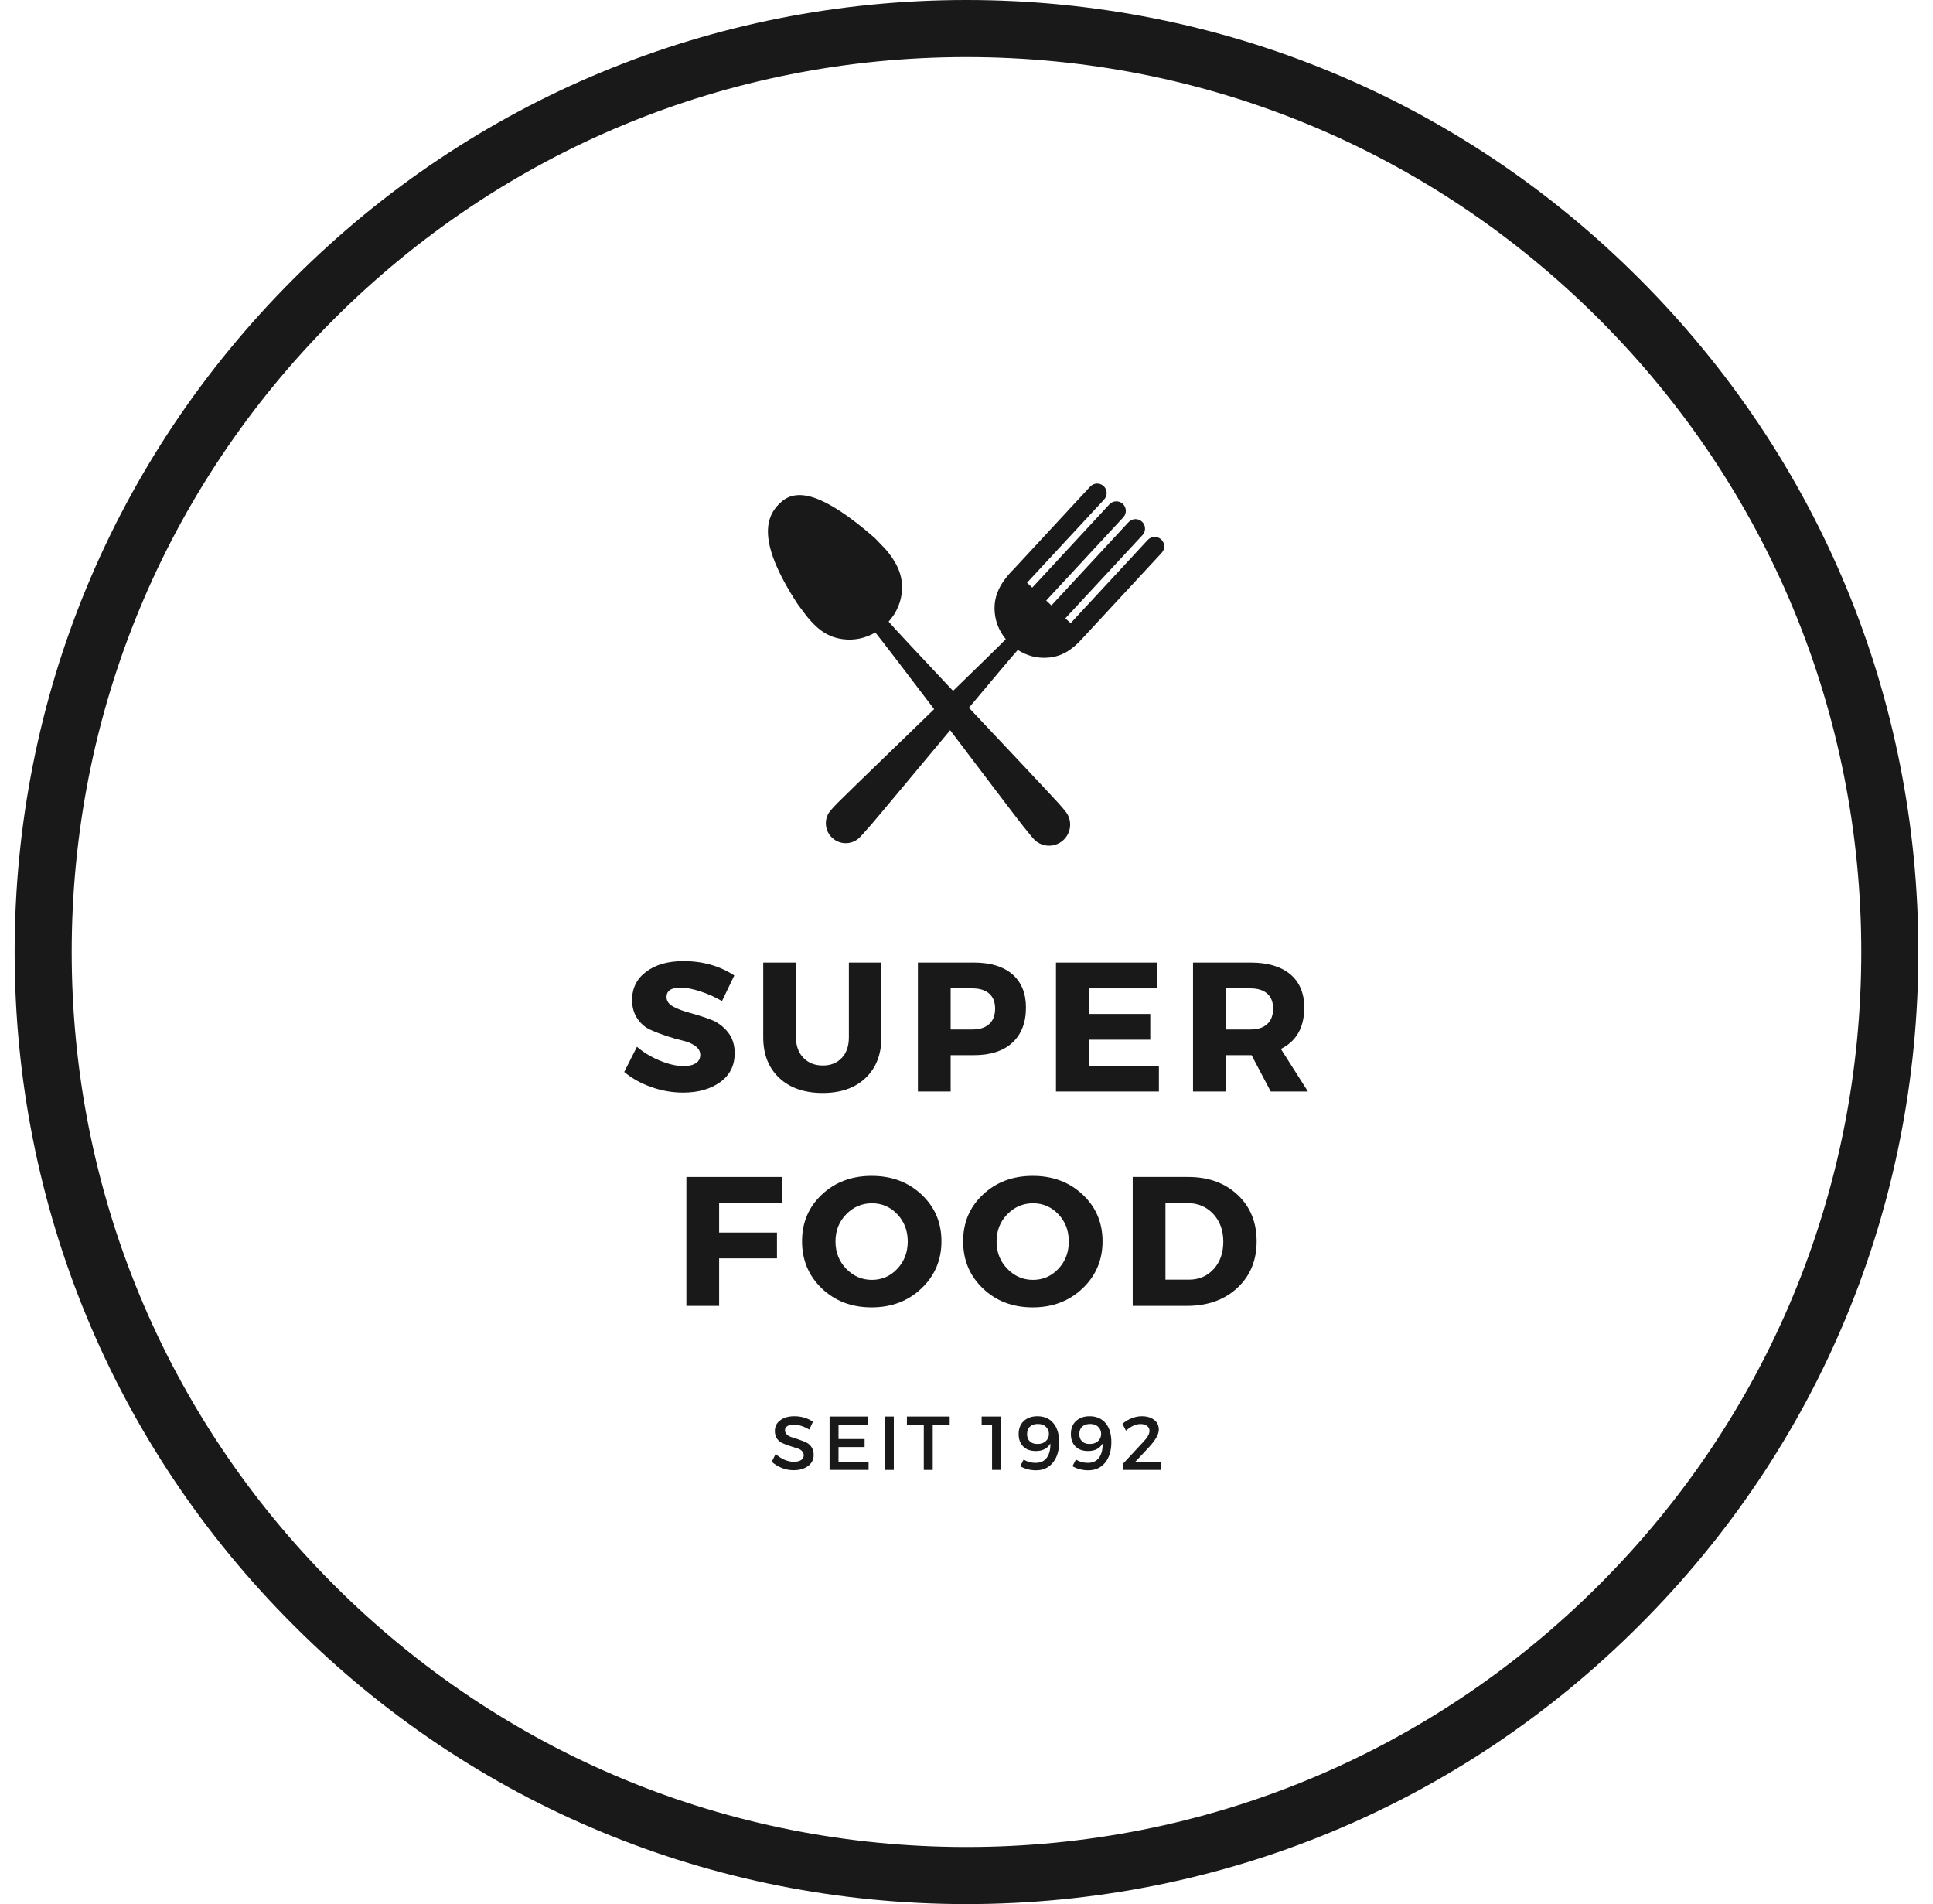 <svg width="66" height="65" viewBox="0 0 66 65" fill="none" xmlns="http://www.w3.org/2000/svg">
<path d="M33 65C24.323 65 16.152 61.622 10.021 55.479C3.877 49.347 0.5 41.176 0.5 32.5C0.5 23.823 3.877 15.652 10.021 9.521C16.152 3.377 24.323 0 33 0C41.676 0 49.847 3.377 55.978 9.521C62.122 15.665 65.499 23.823 65.499 32.5C65.499 41.176 62.122 49.347 55.978 55.479C49.847 61.622 41.676 65 33 65ZM33 1.948C24.842 1.948 17.165 5.13 11.398 10.898C5.63 16.665 2.448 24.343 2.448 32.5C2.448 40.657 5.63 48.334 11.398 54.101C17.165 59.869 24.842 63.051 33 63.051C41.157 63.051 48.834 59.869 54.601 54.101C60.369 48.334 63.551 40.657 63.551 32.5C63.551 24.343 60.369 16.665 54.601 10.898C48.834 5.13 41.157 1.948 33 1.948Z" fill="#191919"/>
<path d="M39.647 18.415C39.515 18.293 39.31 18.301 39.188 18.432L36.556 21.274L36.375 21.108L39.009 18.266C39.131 18.135 39.123 17.93 38.992 17.808C38.861 17.686 38.656 17.694 38.533 17.825L35.9 20.668L35.721 20.501L38.354 17.659C38.475 17.528 38.468 17.323 38.336 17.201C38.206 17.079 38 17.087 37.878 17.218L35.245 20.06L35.066 19.893L37.699 17.052C37.821 16.92 37.813 16.715 37.681 16.593C37.55 16.472 37.345 16.48 37.223 16.611L34.591 19.453L34.589 19.452L34.507 19.538C34.434 19.617 34.368 19.697 34.309 19.778L34.306 19.781C34.083 20.083 33.956 20.398 33.957 20.766C33.958 21.153 34.093 21.518 34.341 21.819C34.175 21.995 33.434 22.717 32.541 23.584C31.474 22.45 30.531 21.443 30.341 21.221C30.617 20.916 30.78 20.535 30.799 20.125C30.818 19.735 30.699 19.395 30.478 19.065H30.479L30.475 19.061C30.417 18.972 30.351 18.884 30.278 18.796L30.195 18.702L30.193 18.703L29.87 18.366C28.091 16.813 27.207 16.678 26.69 17.122C26.083 17.641 25.877 18.544 27.238 20.628L27.537 21.027L27.538 21.027L27.57 21.067C27.934 21.508 28.285 21.758 28.79 21.821C29.173 21.869 29.553 21.786 29.888 21.591C30.077 21.82 30.936 22.946 31.895 24.209C30.576 25.487 29.149 26.864 28.779 27.232C28.519 27.48 28.376 27.649 28.376 27.649C28.124 27.921 28.142 28.348 28.416 28.602C28.69 28.857 29.117 28.841 29.37 28.569C29.37 28.569 29.548 28.381 29.705 28.197L29.706 28.198C29.936 27.933 31.222 26.39 32.442 24.928C33.585 26.436 34.72 27.934 34.937 28.207V28.205C35.095 28.408 35.274 28.617 35.274 28.617C35.528 28.918 35.98 28.955 36.283 28.699C36.586 28.442 36.626 27.991 36.372 27.691C36.372 27.691 36.229 27.505 35.965 27.229C35.617 26.849 34.337 25.493 33.083 24.161C33.9 23.185 34.586 22.37 34.752 22.187C35.058 22.386 35.412 22.48 35.776 22.451C36.254 22.414 36.595 22.195 36.957 21.795L36.989 21.759L36.991 21.758L39.664 18.873C39.786 18.741 39.778 18.536 39.647 18.415Z" fill="#191919"/>
<path d="M23.337 32.809C23.996 32.809 24.575 32.973 25.072 33.3L24.652 34.174C24.421 34.038 24.174 33.928 23.91 33.842C23.645 33.756 23.423 33.713 23.242 33.713C22.919 33.713 22.758 33.821 22.758 34.035C22.758 34.173 22.836 34.284 22.995 34.367C23.155 34.451 23.349 34.523 23.578 34.584C23.808 34.645 24.037 34.719 24.265 34.804C24.493 34.891 24.686 35.03 24.845 35.224C25.005 35.417 25.085 35.66 25.085 35.953C25.085 36.375 24.919 36.705 24.587 36.942C24.257 37.179 23.836 37.298 23.323 37.298C22.959 37.298 22.599 37.236 22.243 37.111C21.885 36.985 21.576 36.812 21.314 36.593L21.748 35.733C21.969 35.925 22.23 36.083 22.531 36.207C22.833 36.331 23.102 36.393 23.337 36.393C23.517 36.393 23.657 36.361 23.757 36.295C23.859 36.23 23.91 36.135 23.91 36.01C23.91 35.888 23.852 35.787 23.737 35.705C23.622 35.622 23.478 35.561 23.306 35.523C23.135 35.482 22.948 35.429 22.747 35.363C22.546 35.295 22.359 35.223 22.185 35.143C22.013 35.062 21.87 34.935 21.755 34.76C21.64 34.587 21.582 34.379 21.582 34.137C21.582 33.733 21.742 33.411 22.063 33.171C22.383 32.93 22.808 32.809 23.337 32.809Z" fill="#191919"/>
<path d="M30.095 32.859V35.411C30.095 35.993 29.914 36.457 29.553 36.8C29.194 37.141 28.706 37.311 28.09 37.311C27.468 37.311 26.975 37.141 26.609 36.8C26.243 36.457 26.06 35.993 26.06 35.411V32.859H27.178V35.411C27.178 35.705 27.263 35.938 27.432 36.112C27.602 36.286 27.823 36.373 28.096 36.373C28.365 36.373 28.579 36.287 28.74 36.115C28.903 35.944 28.984 35.709 28.984 35.411V32.859H30.095Z" fill="#191919"/>
<path d="M31.341 32.859H33.258C33.821 32.859 34.256 32.993 34.566 33.259C34.875 33.526 35.03 33.905 35.03 34.394C35.03 34.909 34.875 35.309 34.566 35.594C34.256 35.878 33.821 36.02 33.258 36.02H32.459V37.261H31.341V32.859ZM32.459 33.74V35.143H33.201C33.449 35.143 33.639 35.082 33.773 34.96C33.909 34.838 33.977 34.662 33.977 34.431C33.977 34.206 33.909 34.034 33.773 33.916C33.639 33.8 33.449 33.74 33.201 33.74H32.459Z" fill="#191919"/>
<path d="M39.501 33.74H37.173V34.614H39.274V35.492H37.173V36.38H39.569V37.261H36.055V32.859H39.501V33.74Z" fill="#191919"/>
<path d="M43.387 37.261L42.733 36.02H41.852V37.261H40.734V32.859H42.703C43.285 32.859 43.736 32.993 44.055 33.259C44.373 33.526 44.532 33.905 44.532 34.394C44.532 35.072 44.266 35.543 43.733 35.807L44.658 37.261H43.387ZM41.852 35.143H42.703C42.944 35.143 43.131 35.082 43.265 34.96C43.401 34.838 43.468 34.662 43.468 34.431C43.468 34.206 43.401 34.034 43.265 33.916C43.131 33.8 42.944 33.74 42.703 33.74H41.852V35.143Z" fill="#191919"/>
<path d="M26.699 41.059H24.554V42.075H26.529V42.956H24.554V44.579H23.436V40.178H26.699V41.059Z" fill="#191919"/>
<path d="M29.76 40.141C30.445 40.141 31.012 40.353 31.465 40.778C31.919 41.203 32.145 41.735 32.145 42.373C32.145 43.015 31.917 43.552 31.461 43.983C31.007 44.415 30.44 44.63 29.76 44.63C29.08 44.63 28.514 44.416 28.063 43.986C27.611 43.555 27.385 43.017 27.385 42.373C27.385 41.732 27.611 41.2 28.063 40.778C28.514 40.353 29.08 40.141 29.76 40.141ZM29.774 41.076C29.43 41.076 29.137 41.201 28.893 41.452C28.649 41.701 28.527 42.01 28.527 42.38C28.527 42.749 28.649 43.059 28.893 43.312C29.139 43.565 29.432 43.691 29.77 43.691C30.111 43.691 30.401 43.565 30.638 43.312C30.875 43.059 30.994 42.749 30.994 42.38C30.994 42.01 30.875 41.701 30.638 41.452C30.401 41.201 30.113 41.076 29.774 41.076Z" fill="#191919"/>
<path d="M35.26 40.141C35.944 40.141 36.512 40.353 36.964 40.778C37.418 41.203 37.645 41.735 37.645 42.373C37.645 43.015 37.417 43.552 36.961 43.983C36.507 44.415 35.939 44.63 35.26 44.63C34.58 44.63 34.014 44.416 33.563 43.986C33.11 43.555 32.885 43.017 32.885 42.373C32.885 41.732 33.11 41.2 33.563 40.778C34.014 40.353 34.58 40.141 35.26 40.141ZM35.274 41.076C34.93 41.076 34.637 41.201 34.393 41.452C34.149 41.701 34.027 42.01 34.027 42.38C34.027 42.749 34.149 43.059 34.393 43.312C34.638 43.565 34.931 43.691 35.27 43.691C35.611 43.691 35.9 43.565 36.138 43.312C36.375 43.059 36.493 42.749 36.493 42.38C36.493 42.01 36.375 41.701 36.138 41.452C35.9 41.201 35.612 41.076 35.274 41.076Z" fill="#191919"/>
<path d="M38.675 40.178H40.569C41.26 40.178 41.822 40.381 42.256 40.788C42.69 41.194 42.906 41.724 42.906 42.377C42.906 43.027 42.686 43.557 42.246 43.966C41.805 44.375 41.231 44.579 40.525 44.579H38.675V40.178ZM39.793 41.069V43.684H40.592C40.935 43.684 41.217 43.565 41.436 43.325C41.657 43.084 41.768 42.771 41.768 42.387C41.768 42.001 41.653 41.685 41.422 41.438C41.192 41.193 40.898 41.069 40.541 41.069H39.793Z" fill="#191919"/>
<path d="M27.121 48.345C27.359 48.345 27.57 48.407 27.758 48.531L27.633 48.802C27.448 48.69 27.269 48.633 27.098 48.633C27.007 48.633 26.935 48.65 26.881 48.684C26.828 48.716 26.803 48.761 26.803 48.822C26.803 48.883 26.827 48.936 26.874 48.978C26.923 49.019 26.984 49.05 27.057 49.07C27.129 49.09 27.208 49.116 27.294 49.148C27.38 49.177 27.459 49.209 27.531 49.243C27.603 49.276 27.663 49.33 27.711 49.402C27.758 49.475 27.782 49.561 27.782 49.663C27.782 49.824 27.718 49.951 27.589 50.046C27.462 50.14 27.298 50.188 27.098 50.188C26.957 50.188 26.822 50.162 26.691 50.11C26.562 50.058 26.449 49.988 26.352 49.9L26.484 49.632C26.577 49.719 26.678 49.785 26.786 49.832C26.896 49.878 27.001 49.9 27.101 49.9C27.209 49.9 27.293 49.881 27.352 49.842C27.413 49.802 27.443 49.747 27.443 49.68C27.443 49.617 27.418 49.564 27.369 49.52C27.321 49.478 27.26 49.448 27.186 49.429C27.113 49.409 27.034 49.384 26.949 49.354C26.865 49.326 26.786 49.295 26.711 49.263C26.639 49.232 26.578 49.181 26.529 49.11C26.481 49.038 26.457 48.951 26.457 48.85C26.457 48.696 26.518 48.574 26.64 48.484C26.762 48.391 26.922 48.345 27.121 48.345Z" fill="#191919"/>
<path d="M29.626 48.632H28.63V49.124H29.521V49.398H28.63V49.903H29.657V50.177H28.325V48.355H29.626V48.632Z" fill="#191919"/>
<path d="M30.518 50.178H30.213V48.355H30.518V50.178Z" fill="#191919"/>
<path d="M32.426 48.633H31.847V50.178H31.542V48.633H30.966V48.355H32.426V48.633Z" fill="#191919"/>
<path d="M34.181 50.177H33.873V48.629H33.517V48.355H34.181V50.177Z" fill="#191919"/>
<path d="M35.377 50.191C35.178 50.191 34.997 50.145 34.834 50.052L34.953 49.822C35.07 49.899 35.205 49.937 35.356 49.937C35.527 49.937 35.656 49.879 35.742 49.761C35.828 49.642 35.869 49.48 35.864 49.276C35.767 49.448 35.601 49.534 35.366 49.534C35.184 49.534 35.039 49.482 34.936 49.378C34.832 49.272 34.78 49.131 34.78 48.955C34.78 48.767 34.838 48.619 34.953 48.511C35.07 48.401 35.226 48.345 35.421 48.345C35.651 48.345 35.831 48.423 35.963 48.578C36.096 48.734 36.163 48.951 36.163 49.229C36.163 49.52 36.092 49.754 35.949 49.93C35.807 50.105 35.615 50.191 35.377 50.191ZM35.424 49.293C35.543 49.293 35.638 49.261 35.709 49.195C35.781 49.127 35.815 49.045 35.814 48.948C35.815 48.86 35.784 48.782 35.719 48.714C35.653 48.645 35.559 48.609 35.438 48.609C35.324 48.609 35.234 48.639 35.166 48.7C35.1 48.761 35.068 48.848 35.068 48.958C35.068 49.062 35.1 49.144 35.163 49.205C35.226 49.265 35.313 49.293 35.424 49.293Z" fill="#191919"/>
<path d="M37.16 50.191C36.961 50.191 36.78 50.145 36.618 50.052L36.736 49.822C36.853 49.899 36.988 49.937 37.14 49.937C37.311 49.937 37.439 49.879 37.526 49.761C37.611 49.642 37.652 49.48 37.648 49.276C37.55 49.448 37.384 49.534 37.15 49.534C36.967 49.534 36.823 49.482 36.719 49.378C36.615 49.272 36.564 49.131 36.564 48.955C36.564 48.767 36.621 48.619 36.736 48.511C36.853 48.401 37.009 48.345 37.204 48.345C37.434 48.345 37.615 48.423 37.746 48.578C37.879 48.734 37.946 48.951 37.946 49.229C37.946 49.52 37.875 49.754 37.733 49.93C37.59 50.105 37.399 50.191 37.16 50.191ZM37.207 49.293C37.327 49.293 37.422 49.261 37.492 49.195C37.564 49.127 37.599 49.045 37.597 48.948C37.599 48.86 37.567 48.782 37.502 48.714C37.436 48.645 37.343 48.609 37.221 48.609C37.107 48.609 37.018 48.639 36.95 48.7C36.884 48.761 36.852 48.848 36.852 48.958C36.852 49.062 36.883 49.144 36.947 49.205C37.009 49.265 37.096 49.293 37.207 49.293Z" fill="#191919"/>
<path d="M38.987 48.345C39.16 48.345 39.3 48.387 39.407 48.47C39.513 48.551 39.566 48.662 39.566 48.802C39.566 48.961 39.455 49.16 39.234 49.398L38.76 49.903H39.651V50.178H38.356V49.954L39.027 49.232C39.174 49.082 39.248 48.953 39.248 48.846C39.248 48.774 39.221 48.717 39.166 48.677C39.112 48.634 39.038 48.612 38.943 48.612C38.778 48.612 38.611 48.689 38.445 48.839L38.323 48.602C38.537 48.431 38.758 48.345 38.987 48.345Z" fill="#191919"/>
</svg>

